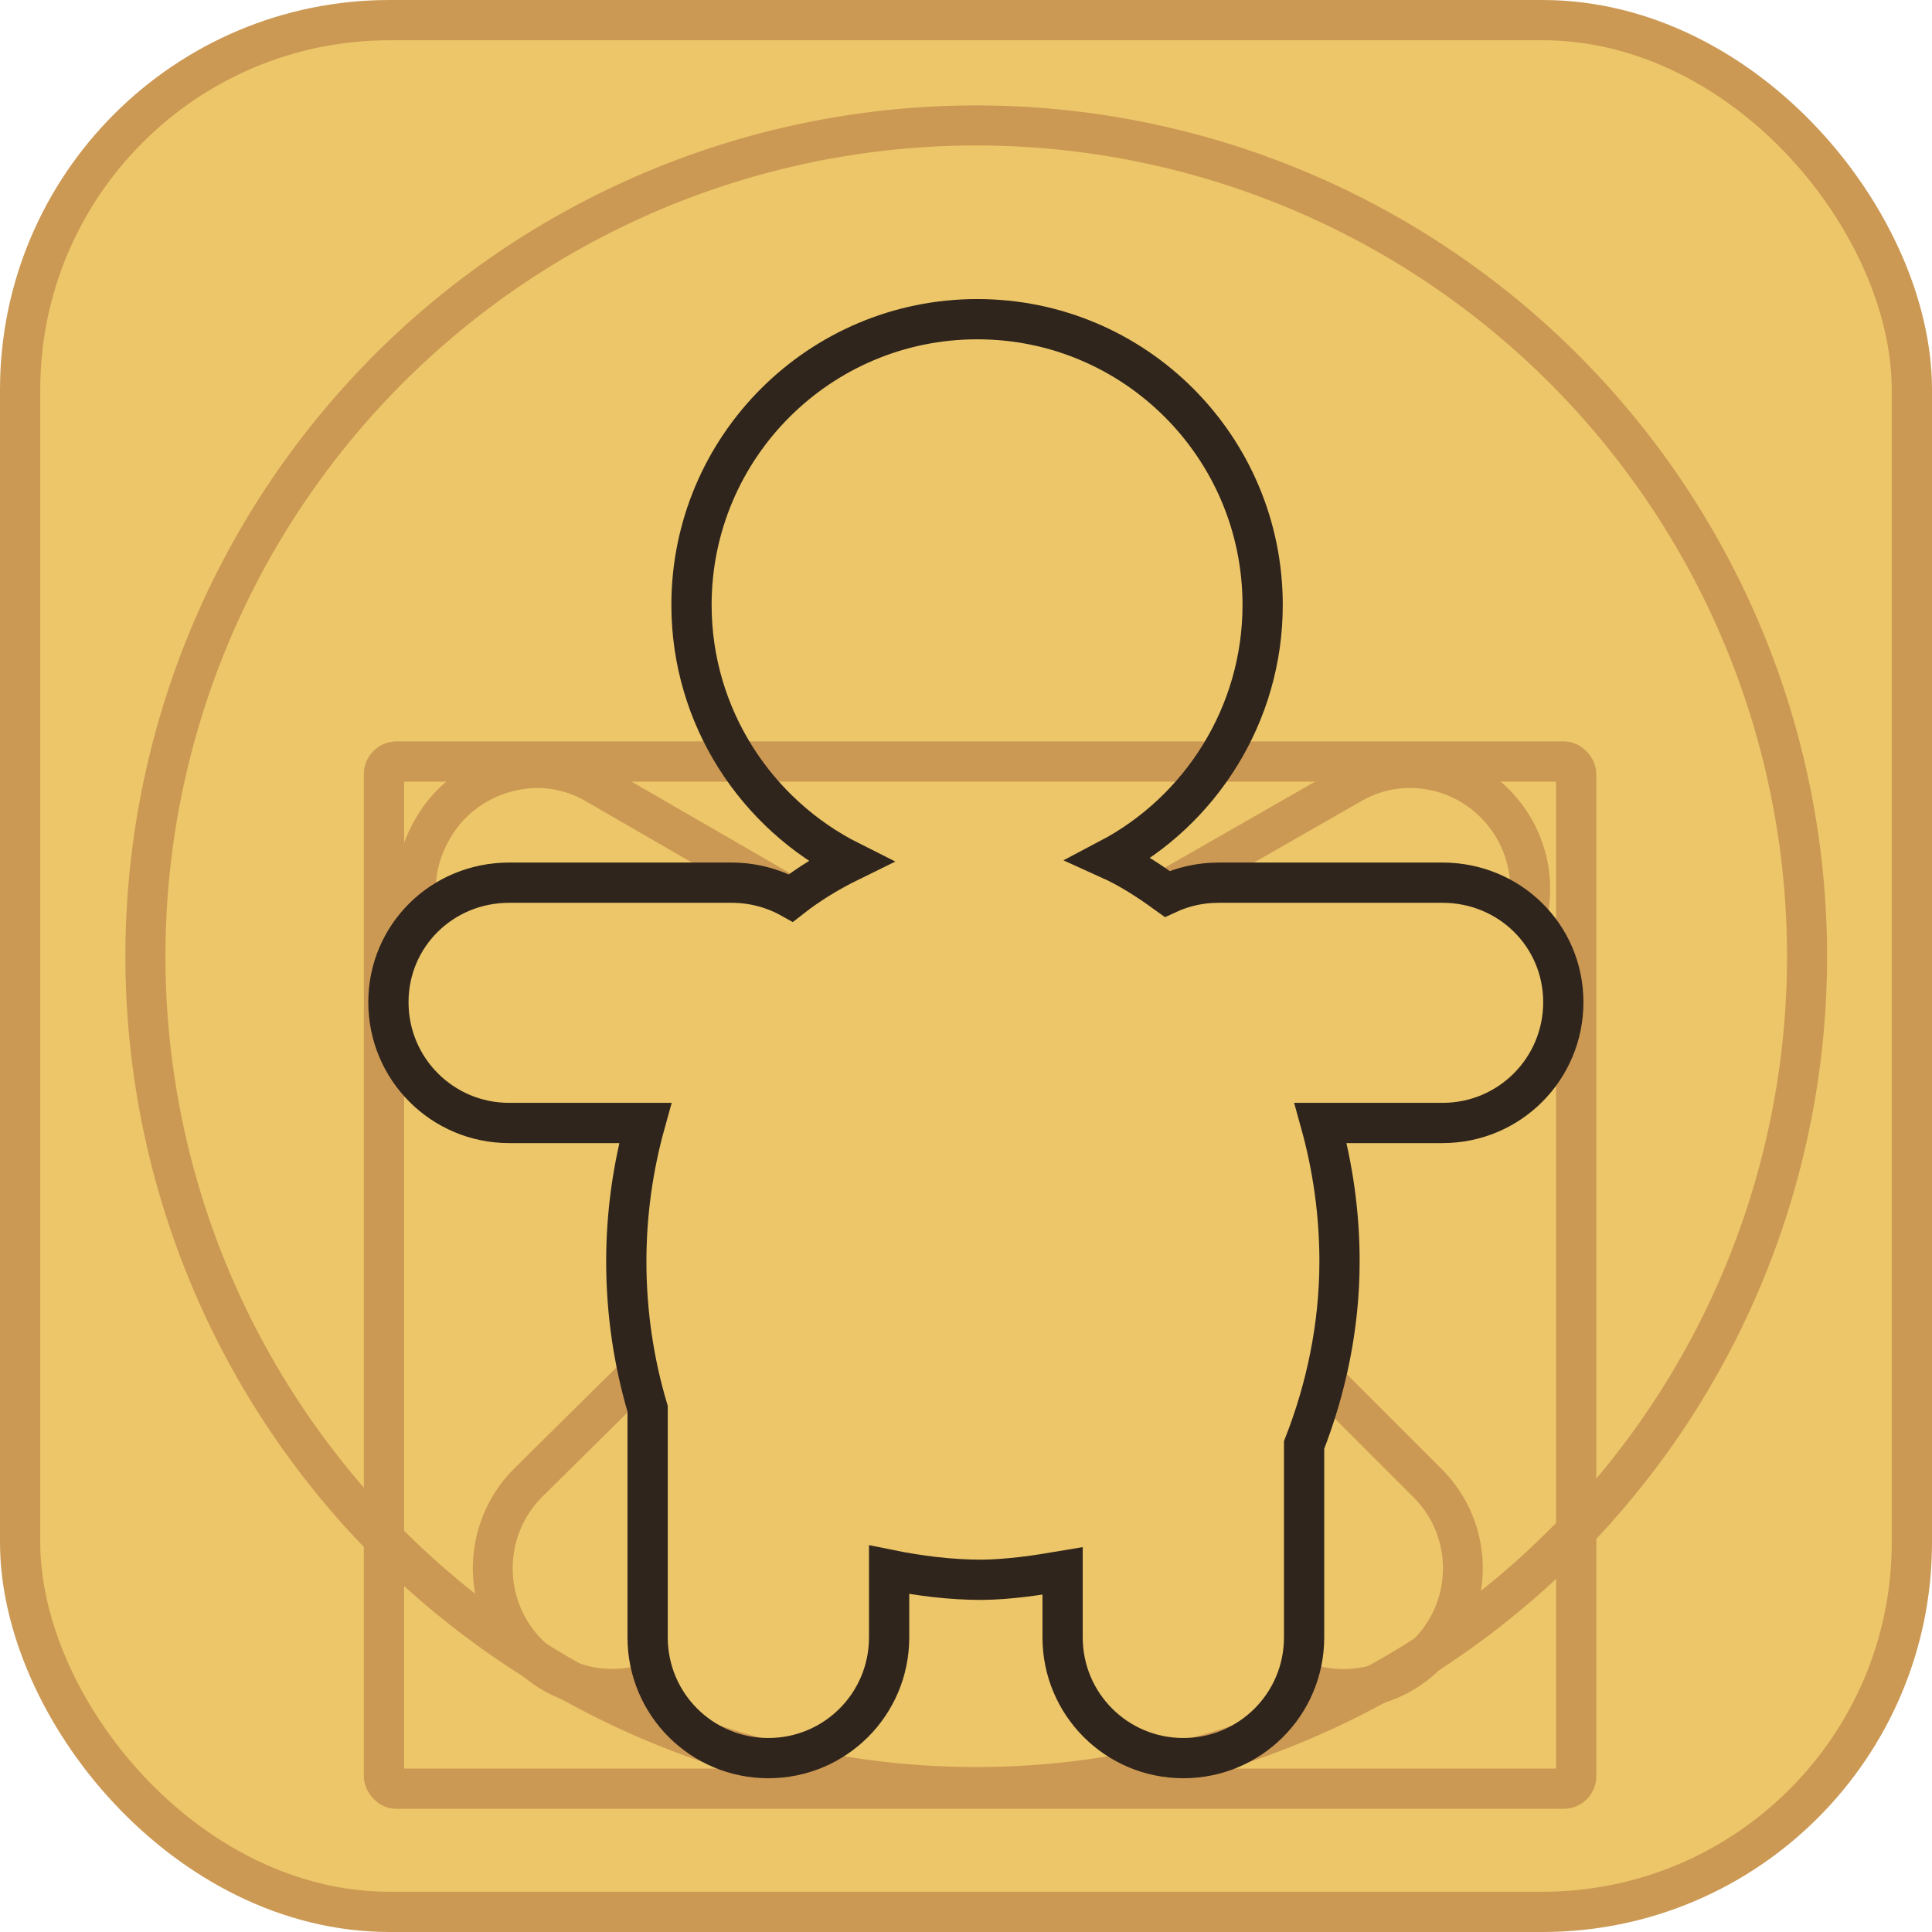 <?xml version="1.0" encoding="UTF-8" standalone="no"?>

<svg xmlns:svg="http://www.w3.org/2000/svg" xmlns="http://www.w3.org/2000/svg" version="1.0" width="100%" height="100%" viewBox="0 0 48 48" id="ontology">
<defs id="defs2385"/>
<rect width="47" height="47" ry="9.18" x="0.5" y="0.5" id="r2393" style="opacity:1;fill:#ecc669;fill-opacity:1;fill-rule:nonzero;stroke:#cc9954;stroke-width:1;stroke-linecap:butt;stroke-linejoin:round;marker:none;stroke-miterlimit:4;stroke-dasharray:none;stroke-dashoffset:0;stroke-opacity:1;visibility:visible;display:inline;overflow:visible;enable-background:accumulate"/>
<rect width="29.62" height="25.52" ry="0.31" x="9.54" y="18.92" id="r3189" style="fill:none;fill-opacity:1;fill-rule:nonzero;stroke:#cc9954;stroke-width:1;stroke-linecap:butt;stroke-linejoin:round;marker:none;stroke-miterlimit:4;stroke-dasharray:none;stroke-dashoffset:0;stroke-opacity:1;visibility:visible;display:inline;overflow:visible;enable-background:accumulate"/>
<path d="M 46.49,29.46 A 22.19,22.19 0 1 1 2.10,29.46 A 22.19,22.19 0 1 1 46.49,29.46 z" transform="matrix(0.93,0,0,0.93,1.66,-3.64)" id="p2417" style="fill:none;fill-opacity:1;fill-rule:nonzero;stroke:#cc9954;stroke-width:1.07;stroke-linecap:butt;stroke-linejoin:round;marker:none;stroke-miterlimit:4;stroke-dasharray:none;stroke-dashoffset:0;stroke-opacity:1;visibility:visible;display:inline;overflow:visible;enable-background:accumulate"/>
<path d="M 32.18,41.71 C 33.27,42.19 34.57,41.99 35.46,41.09 C 36.64,39.92 36.64,38.01 35.46,36.84 L 32.90,34.28 M 15.87,34.12 L 13.12,36.84 C 11.95,38.01 11.95,39.92 13.12,41.09 C 13.99,41.96 15.24,42.17 16.31,41.75 M 37.93,22.81 C 38.11,22.08 38.02,21.29 37.62,20.59 C 37.10,19.69 36.20,19.16 35.25,19.09 C 35.10,19.08 34.95,19.08 34.81,19.09 C 34.37,19.12 33.93,19.26 33.53,19.5 L 28.90,22.15 C 28.93,22.17 28.96,22.19 29,22.21 M 19.65,22.31 C 19.66,22.30 19.67,22.28 19.68,22.28 C 19.67,22.27 19.66,22.28 19.65,22.28 L 14.84,19.5 C 14.30,19.18 13.73,19.05 13.15,19.09 C 12.19,19.16 11.26,19.69 10.75,20.59 C 10.32,21.32 10.23,22.15 10.43,22.90" id="r2409" style="fill:none;fill-opacity:1;fill-rule:nonzero;stroke:#cc9954;stroke-width:0.99;stroke-linecap:butt;stroke-linejoin:round;marker:none;stroke-miterlimit:4;stroke-dasharray:none;stroke-dashoffset:0;stroke-opacity:1;visibility:visible;display:inline;overflow:visible;enable-background:accumulate"/>
<path d="M 24.28,7.93 C 20.36,7.93 17.18,11.11 17.18,15.03 C 17.18,17.81 18.79,20.23 21.12,21.40 C 20.61,21.65 20.11,21.95 19.65,22.31 C 19.22,22.07 18.71,21.93 18.18,21.93 L 12.65,21.93 C 10.99,21.93 9.65,23.24 9.65,24.90 C 9.65,26.56 10.99,27.90 12.65,27.90 L 16.03,27.90 C 15.73,28.98 15.56,30.14 15.56,31.34 C 15.56,32.62 15.75,33.86 16.09,35 C 16.09,35.04 16.09,35.08 16.09,35.12 L 16.09,40.68 C 16.09,42.34 17.43,43.68 19.09,43.68 C 20.75,43.68 22.09,42.34 22.09,40.68 L 22.09,39 C 22.83,39.15 23.61,39.25 24.40,39.25 C 25.09,39.24 25.75,39.14 26.40,39.03 L 26.40,40.68 C 26.40,42.34 27.74,43.68 29.40,43.68 C 31.06,43.68 32.40,42.34 32.40,40.68 L 32.40,35.90 C 32.94,34.52 33.28,32.97 33.28,31.34 C 33.28,30.14 33.11,28.98 32.81,27.90 L 35.84,27.90 C 37.50,27.90 38.84,26.56 38.84,24.90 C 38.84,23.24 37.50,21.93 35.84,21.93 L 30.28,21.93 C 29.81,21.93 29.39,22.03 29,22.21 C 28.53,21.87 28.07,21.57 27.56,21.34 C 29.82,20.15 31.37,17.76 31.37,15.03 C 31.37,11.11 28.20,7.93 24.28,7.93 z" id="p2388" style="fill:none;fill-opacity:1;fill-rule:evenodd;stroke:#30251c;stroke-width:1;stroke-linecap:butt;stroke-linejoin:miter;marker:none;stroke-miterlimit:4;stroke-dasharray:none;stroke-dashoffset:0;stroke-opacity:1;visibility:visible;display:inline;overflow:visible;enable-background:accumulate"/>
</svg>
